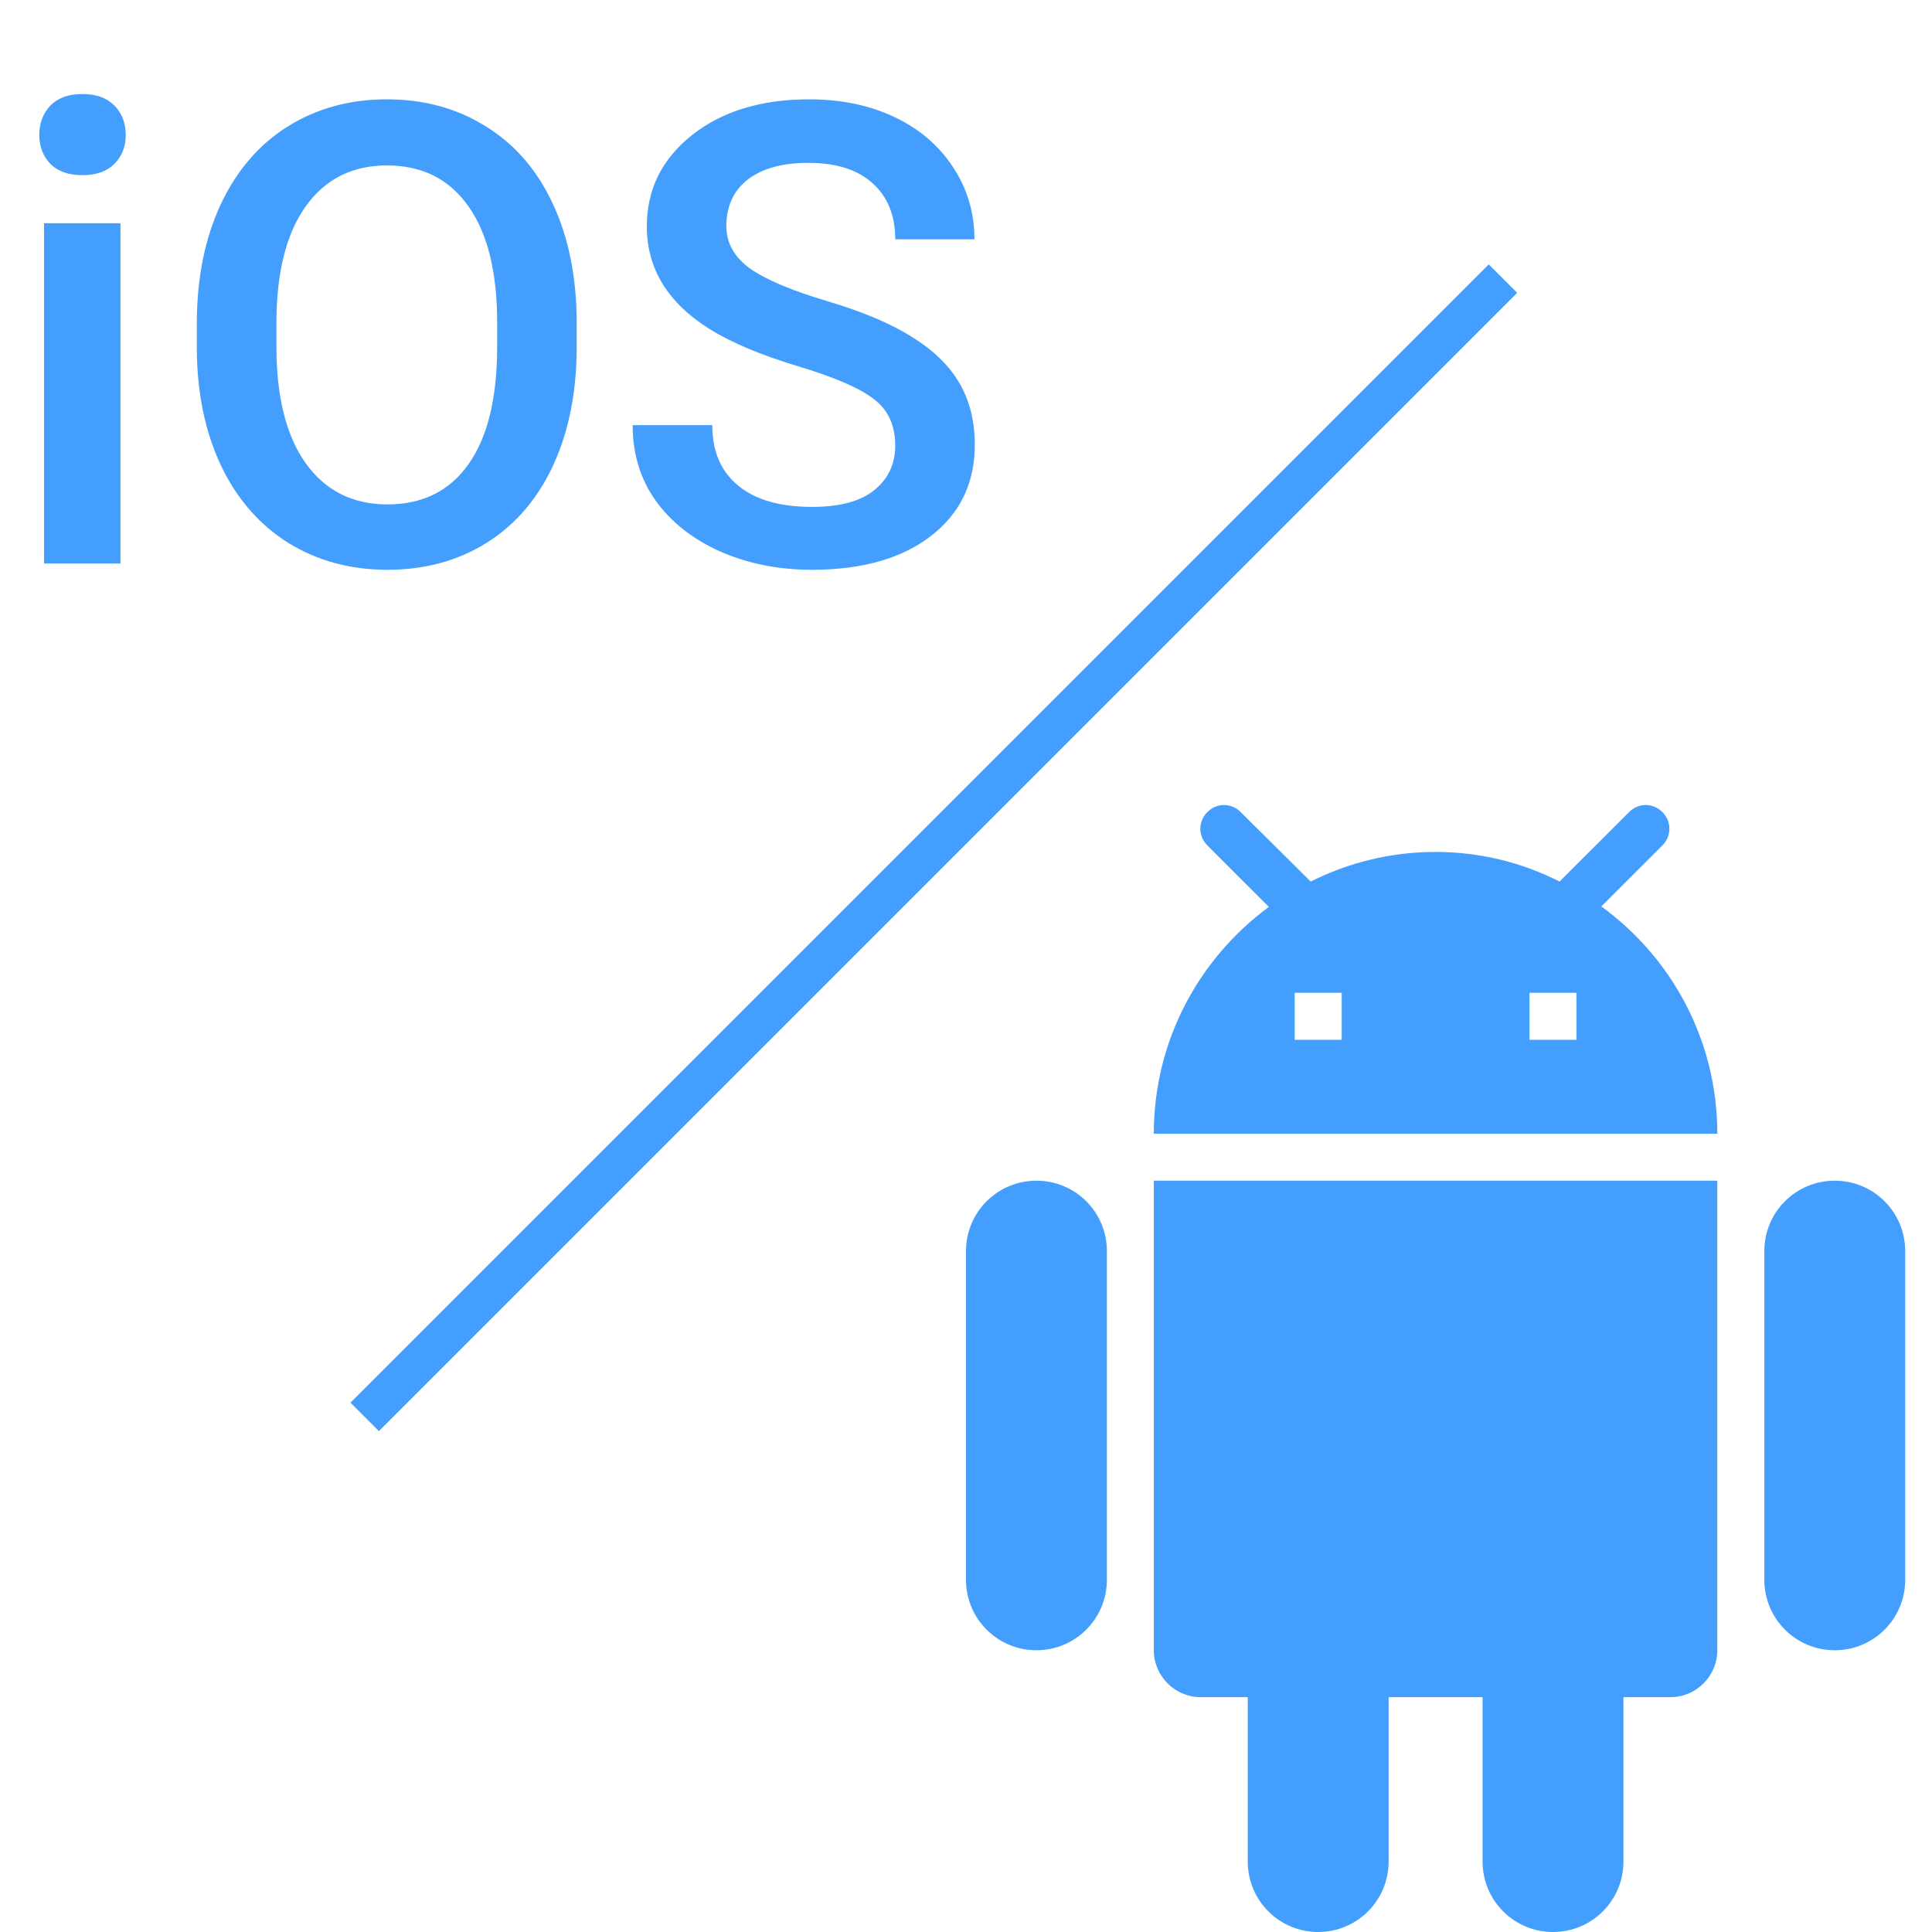 <svg width="24" height="24" viewBox="0 0 24 24" fill="none" xmlns="http://www.w3.org/2000/svg">
<path d="M14.333 20.5C14.333 20.821 14.596 21.083 14.917 21.083H15.5V23.125C15.5 23.609 15.891 24 16.375 24C16.859 24 17.25 23.609 17.25 23.125V21.083H18.417V23.125C18.417 23.609 18.808 24 19.292 24C19.776 24 20.167 23.609 20.167 23.125V21.083H20.75C21.071 21.083 21.333 20.821 21.333 20.5V14.667H14.333V20.5ZM12.875 14.667C12.391 14.667 12 15.057 12 15.542V19.625C12 20.109 12.391 20.5 12.875 20.5C13.359 20.5 13.75 20.109 13.75 19.625V15.542C13.75 15.057 13.359 14.667 12.875 14.667ZM22.792 14.667C22.308 14.667 21.917 15.057 21.917 15.542V19.625C21.917 20.109 22.308 20.5 22.792 20.5C23.276 20.5 23.667 20.109 23.667 19.625V15.542C23.667 15.057 23.276 14.667 22.792 14.667ZM19.892 11.26L20.651 10.502C20.767 10.385 20.767 10.204 20.651 10.088C20.534 9.971 20.353 9.971 20.237 10.088L19.373 10.951C18.913 10.717 18.387 10.583 17.833 10.583C17.273 10.583 16.748 10.717 16.282 10.951L15.412 10.088C15.296 9.971 15.115 9.971 14.998 10.088C14.882 10.204 14.882 10.385 14.998 10.502L15.762 11.266C14.899 11.902 14.333 12.922 14.333 14.083H21.333C21.333 12.922 20.767 11.896 19.892 11.26ZM16.667 12.917H16.083V12.333H16.667V12.917ZM19.583 12.917H19V12.333H19.583V12.917Z" fill="#449EFD"/>
<rect width="20" height="0.5" transform="matrix(0.707 -0.707 -0.707 -0.707 4.707 17.778)" fill="#449EFD"/>
<path d="M1.496 7H0.547V2.773H1.496V7ZM0.488 1.676C0.488 1.53 0.534 1.409 0.625 1.312C0.719 1.216 0.852 1.168 1.023 1.168C1.195 1.168 1.328 1.216 1.422 1.312C1.516 1.409 1.562 1.53 1.562 1.676C1.562 1.819 1.516 1.939 1.422 2.035C1.328 2.129 1.195 2.176 1.023 2.176C0.852 2.176 0.719 2.129 0.625 2.035C0.534 1.939 0.488 1.819 0.488 1.676ZM7.164 4.305C7.164 4.862 7.068 5.352 6.875 5.773C6.682 6.193 6.406 6.516 6.047 6.742C5.69 6.966 5.279 7.078 4.812 7.078C4.352 7.078 3.94 6.966 3.578 6.742C3.219 6.516 2.94 6.194 2.742 5.777C2.547 5.361 2.448 4.88 2.445 4.336V4.016C2.445 3.461 2.543 2.971 2.738 2.547C2.936 2.122 3.214 1.798 3.57 1.574C3.93 1.348 4.341 1.234 4.805 1.234C5.268 1.234 5.678 1.346 6.035 1.57C6.395 1.792 6.672 2.112 6.867 2.531C7.062 2.948 7.161 3.434 7.164 3.988V4.305ZM6.176 4.008C6.176 3.378 6.056 2.895 5.816 2.559C5.579 2.223 5.242 2.055 4.805 2.055C4.378 2.055 4.043 2.223 3.801 2.559C3.561 2.892 3.439 3.365 3.434 3.977V4.305C3.434 4.93 3.555 5.413 3.797 5.754C4.042 6.095 4.38 6.266 4.812 6.266C5.25 6.266 5.586 6.099 5.82 5.766C6.057 5.432 6.176 4.945 6.176 4.305V4.008ZM11.121 5.535C11.121 5.285 11.033 5.092 10.855 4.957C10.681 4.822 10.365 4.685 9.906 4.547C9.448 4.409 9.083 4.255 8.812 4.086C8.294 3.76 8.035 3.336 8.035 2.812C8.035 2.354 8.221 1.977 8.594 1.68C8.969 1.383 9.454 1.234 10.051 1.234C10.447 1.234 10.8 1.307 11.109 1.453C11.419 1.599 11.663 1.807 11.84 2.078C12.017 2.346 12.105 2.645 12.105 2.973H11.121C11.121 2.676 11.027 2.444 10.84 2.277C10.655 2.108 10.389 2.023 10.043 2.023C9.72 2.023 9.469 2.092 9.289 2.23C9.112 2.368 9.023 2.561 9.023 2.809C9.023 3.017 9.12 3.191 9.312 3.332C9.505 3.47 9.823 3.605 10.266 3.738C10.708 3.868 11.064 4.018 11.332 4.188C11.6 4.354 11.797 4.547 11.922 4.766C12.047 4.982 12.109 5.236 12.109 5.527C12.109 6.001 11.927 6.379 11.562 6.66C11.2 6.939 10.708 7.078 10.086 7.078C9.674 7.078 9.296 7.003 8.949 6.852C8.605 6.698 8.337 6.487 8.145 6.219C7.954 5.951 7.859 5.638 7.859 5.281H8.848C8.848 5.604 8.954 5.854 9.168 6.031C9.382 6.208 9.688 6.297 10.086 6.297C10.43 6.297 10.688 6.228 10.859 6.09C11.034 5.949 11.121 5.764 11.121 5.535Z" fill="#449EFD"/>
</svg>

